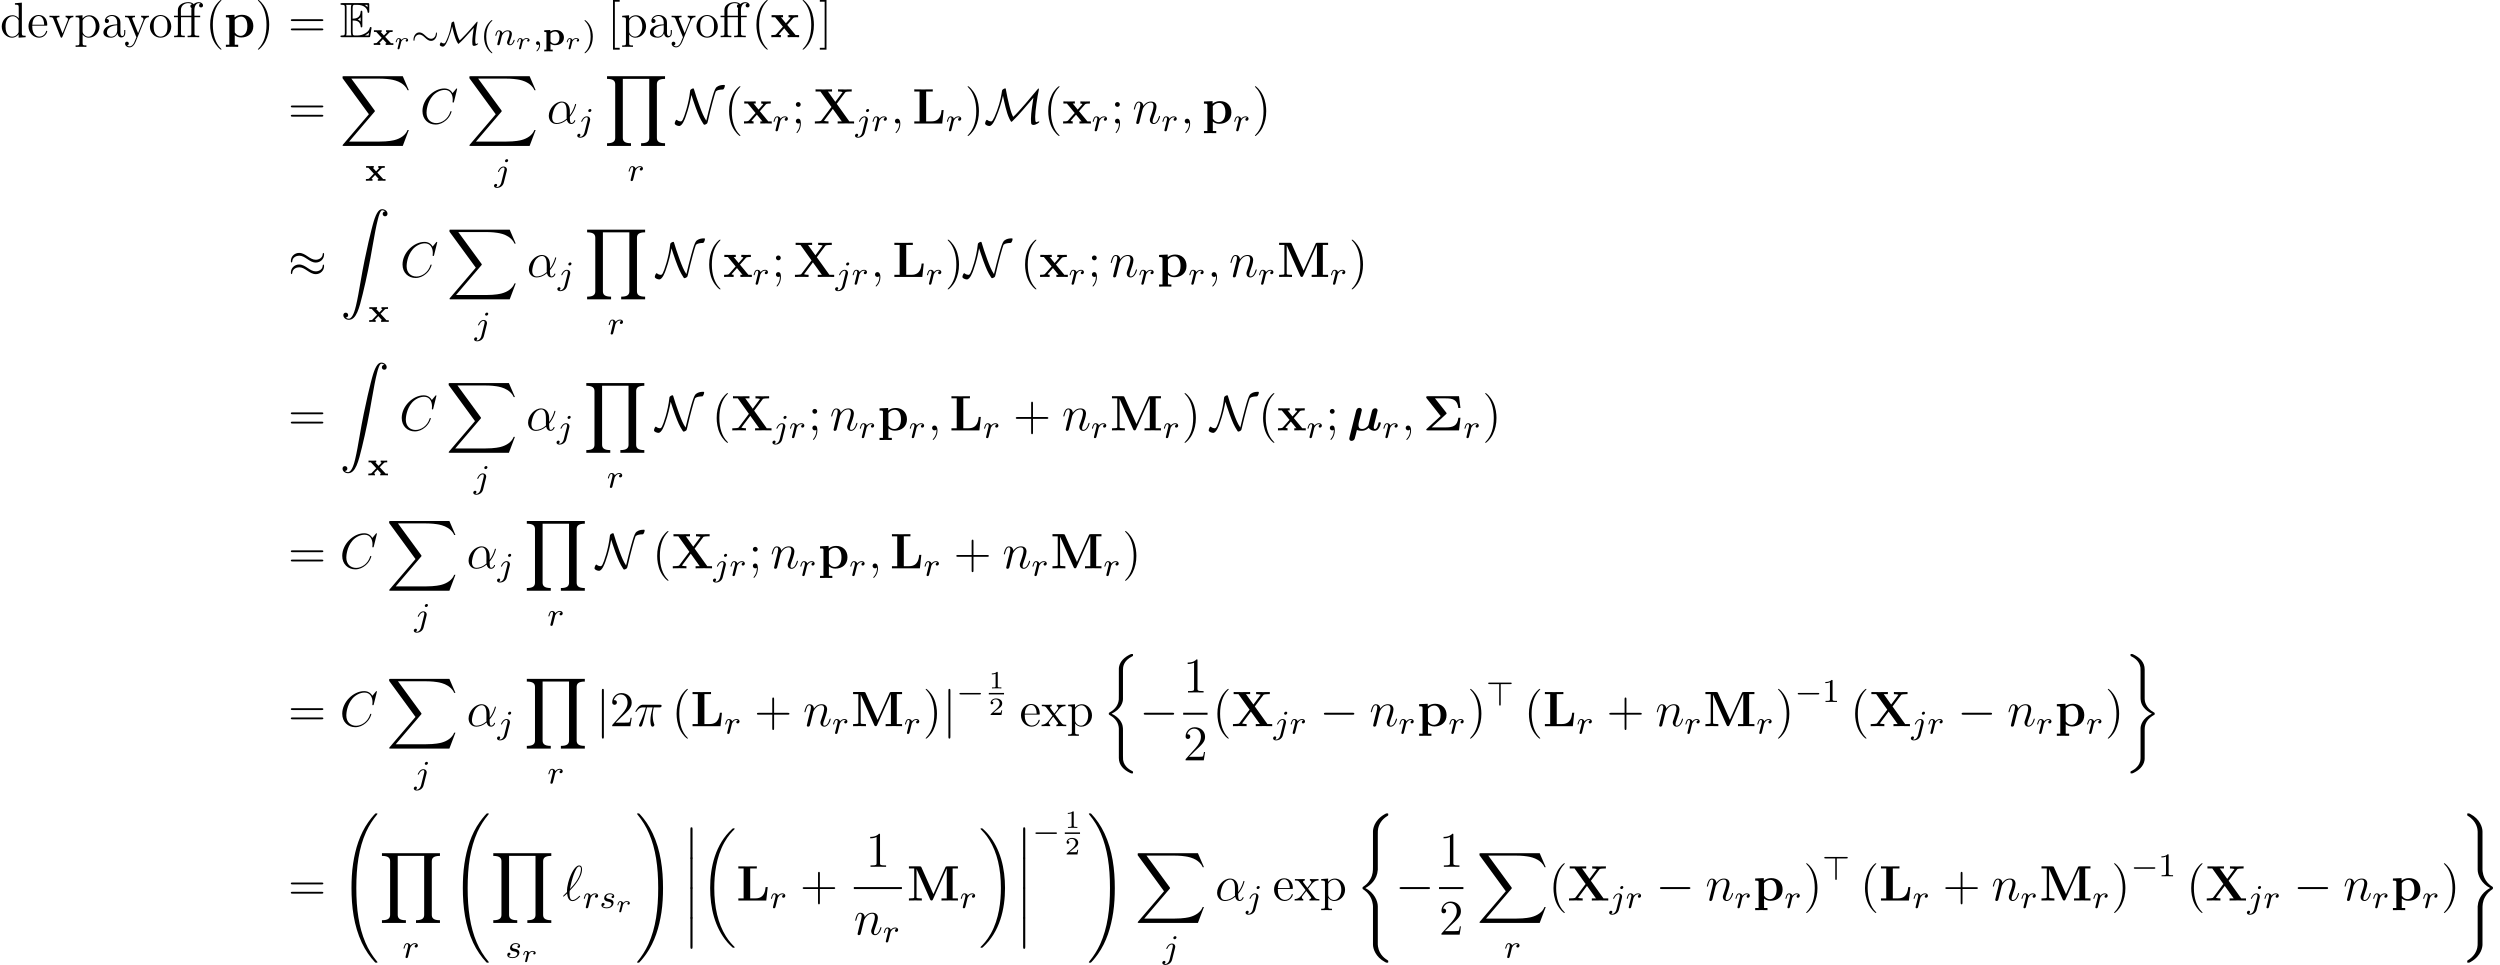 <?xml version='1.0'?>
<!-- This file was generated by dvisvgm 1.9.2 -->
<svg height='231.596pt' version='1.1' viewBox='38.854 79.535 600.258 231.596' width='600.258pt' xmlns='http://www.w3.org/2000/svg' xmlns:xlink='http://www.w3.org/1999/xlink'>
<defs>
<path d='M3.288 -3.969C3.359 -4.28 3.491 -4.794 3.491 -4.878C3.491 -5.129 3.3 -5.404 2.929 -5.404C2.307 -5.404 2.152 -4.806 2.116 -4.663L0.526 1.686C0.478 1.877 0.478 1.949 0.478 1.997C0.478 2.379 0.789 2.523 1.04 2.523C1.267 2.523 1.59 2.391 1.757 2.056C1.829 1.913 2.224 0.275 2.307 -0.096C2.798 0.096 3.335 0.096 3.491 0.096C3.897 0.096 4.447 0.024 5.165 -0.622C5.452 -0.072 6.121 0.096 6.563 0.096S7.352 -0.155 7.603 -0.586C7.902 -1.064 8.058 -1.71 8.058 -1.769C8.058 -1.937 7.878 -1.937 7.771 -1.937C7.639 -1.937 7.592 -1.937 7.532 -1.877C7.508 -1.853 7.508 -1.829 7.436 -1.53C7.197 -0.574 6.922 -0.335 6.623 -0.335C6.492 -0.335 6.348 -0.383 6.348 -0.777C6.348 -0.98 6.396 -1.172 6.516 -1.65L6.826 -2.869C6.886 -3.132 7.006 -3.622 7.089 -3.945C7.161 -4.22 7.281 -4.698 7.281 -4.782C7.281 -5.033 7.089 -5.308 6.719 -5.308C6.48 -5.308 6.061 -5.165 5.93 -4.674L5.105 -1.363C5.057 -1.148 4.854 -0.944 4.639 -0.765C4.256 -0.442 3.897 -0.335 3.575 -0.335C2.762 -0.335 2.69 -0.921 2.69 -1.279C2.69 -1.602 2.762 -1.889 2.809 -2.104L3.288 -3.969Z' id='g0-22'/>
<path d='M2.146 -3.796C2.146 -3.975 2.122 -3.975 1.943 -3.975C1.548 -3.593 0.938 -3.593 0.723 -3.593V-3.359C0.879 -3.359 1.273 -3.359 1.632 -3.527V-0.508C1.632 -0.311 1.632 -0.233 1.016 -0.233H0.759V0C1.088 -0.024 1.554 -0.024 1.889 -0.024S2.69 -0.024 3.019 0V-0.233H2.762C2.146 -0.233 2.146 -0.311 2.146 -0.508V-3.796Z' id='g10-49'/>
<path d='M3.216 -1.118H2.995C2.983 -1.034 2.923 -0.64 2.833 -0.574C2.792 -0.538 2.307 -0.538 2.224 -0.538H1.106L1.871 -1.16C2.074 -1.321 2.606 -1.704 2.792 -1.883C2.971 -2.062 3.216 -2.367 3.216 -2.792C3.216 -3.539 2.54 -3.975 1.739 -3.975C0.968 -3.975 0.43 -3.467 0.43 -2.905C0.43 -2.6 0.687 -2.564 0.753 -2.564C0.903 -2.564 1.076 -2.672 1.076 -2.887C1.076 -3.019 0.998 -3.21 0.735 -3.21C0.873 -3.515 1.237 -3.742 1.65 -3.742C2.277 -3.742 2.612 -3.276 2.612 -2.792C2.612 -2.367 2.331 -1.931 1.913 -1.548L0.496 -0.251C0.436 -0.191 0.43 -0.185 0.43 0H3.031L3.216 -1.118Z' id='g10-50'/>
<path d='M5.571 -1.809C5.699 -1.809 5.874 -1.809 5.874 -1.993S5.699 -2.176 5.571 -2.176H1.004C0.877 -2.176 0.701 -2.176 0.701 -1.993S0.877 -1.809 1.004 -1.809H5.571Z' id='g5-0'/>
<path d='M6.105 -2.718C6.105 -2.973 6.017 -3.005 5.978 -3.005C5.866 -3.005 5.85 -2.805 5.85 -2.686C5.818 -2.112 5.388 -1.482 4.694 -1.482C4.216 -1.482 3.834 -1.769 3.363 -2.2C2.853 -2.678 2.431 -3.013 1.881 -3.013C0.964 -3.013 0.47 -2.056 0.47 -1.275C0.47 -1.004 0.566 -0.98 0.598 -0.98C0.654 -0.98 0.717 -1.036 0.725 -1.235C0.757 -2.008 1.291 -2.503 1.881 -2.503C2.359 -2.503 2.742 -2.216 3.212 -1.785C3.722 -1.307 4.144 -0.972 4.694 -0.972C5.595 -0.972 6.105 -1.905 6.105 -2.718Z' id='g5-24'/>
<path d='M3.475 -5.165H5.81C5.938 -5.165 6.113 -5.165 6.113 -5.348S5.938 -5.531 5.81 -5.531H0.781C0.646 -5.531 0.47 -5.531 0.47 -5.348S0.646 -5.165 0.781 -5.165H3.108V-0.311C3.108 -0.175 3.108 0 3.292 0S3.475 -0.175 3.475 -0.303V-5.165Z' id='g5-62'/>
<path d='M3.188 -4.439C3.865 -1.562 4.224 -0.956 4.543 -0.438C4.647 -0.279 4.655 -0.271 4.71 -0.271C4.758 -0.271 4.774 -0.287 4.846 -0.359C5.723 -1.14 6.169 -1.634 8.393 -4.113C8.281 -3.371 8.026 -1.69 8.026 -0.821C8.026 -0.59 8.042 -0.311 8.066 -0.104C8.106 0.151 8.289 0.223 8.464 0.223C8.823 0.223 9.445 -0.128 9.445 -0.303C9.445 -0.359 9.381 -0.359 9.357 -0.359C9.213 -0.359 9.094 -0.279 9.022 -0.239C8.799 -0.255 8.783 -0.399 8.767 -0.606C8.735 -0.893 8.735 -1.084 8.735 -1.172C8.735 -1.937 9.014 -4.152 9.277 -5.348C9.285 -5.38 9.293 -5.444 9.293 -5.475S9.285 -5.603 9.229 -5.603C9.182 -5.603 9.126 -5.539 9.038 -5.444C8.225 -4.487 7.396 -3.539 6.535 -2.622C5.539 -1.562 5.236 -1.299 4.989 -1.076C4.71 -1.594 4.567 -1.993 4.36 -2.686C4.041 -3.738 3.85 -4.575 3.69 -5.356C3.65 -5.555 3.65 -5.571 3.634 -5.587C3.61 -5.611 3.571 -5.611 3.555 -5.611C3.459 -5.611 3.292 -5.539 3.164 -5.444C3.037 -5.34 3.029 -5.3 3.013 -5.133C2.678 -2.702 1.737 -0.869 1.61 -0.662C1.474 -0.446 1.355 -0.359 1.235 -0.359C0.996 -0.359 0.717 -0.462 0.55 -0.638C0.47 -0.598 0.406 -0.574 0.327 -0.383C0.271 -0.271 0.231 -0.143 0.231 -0.016C0.231 0.08 0.231 0.151 0.518 0.295C0.709 0.391 0.94 0.406 0.972 0.406C1.53 0.406 2.048 -0.901 2.271 -1.451C2.654 -2.423 2.997 -3.411 3.188 -4.439Z' id='g5-77'/>
<path d='M2.391 1.132H1.865V-0.295C2.279 0.008 2.67 0.056 2.949 0.056C4.256 0.056 5.093 -0.701 5.093 -1.777C5.093 -2.774 4.384 -3.595 3.1 -3.595C2.646 -3.595 2.2 -3.475 1.817 -3.22V-3.595L0.367 -3.531V-3.116C0.518 -3.116 0.662 -3.116 0.757 -3.092C0.893 -3.068 0.893 -2.981 0.893 -2.829V1.132H0.367V1.546C0.797 1.522 1.076 1.522 1.379 1.522C1.69 1.522 1.961 1.522 2.391 1.546V1.132ZM1.865 -2.726C2.001 -2.893 2.399 -3.22 2.965 -3.22C3.595 -3.22 4.017 -2.686 4.017 -1.777C4.017 -0.709 3.451 -0.279 2.869 -0.279C2.511 -0.279 2.128 -0.454 1.865 -0.845V-2.726Z' id='g1-112'/>
<path d='M2.965 -1.945L3.977 -2.989C4.105 -3.124 4.344 -3.124 4.758 -3.124V-3.539C4.519 -3.515 4.16 -3.515 4.001 -3.515C3.929 -3.515 3.467 -3.515 3.188 -3.539V-3.124C3.268 -3.124 3.403 -3.1 3.403 -3.053C3.403 -3.029 3.355 -2.981 3.347 -2.973L2.67 -2.271L1.881 -3.124H2.12V-3.539C1.658 -3.515 1.554 -3.515 1.164 -3.515C1.02 -3.515 0.55 -3.515 0.271 -3.539V-3.124H0.829L2.128 -1.714L1.02 -0.558C0.933 -0.47 0.853 -0.414 0.359 -0.414H0.223V0C0.47 -0.024 0.837 -0.024 0.98 -0.024C1.028 -0.024 1.522 -0.024 1.801 0V-0.414C1.65 -0.414 1.61 -0.454 1.57 -0.486L2.431 -1.387L3.324 -0.414H3.084V0C3.547 -0.024 3.65 -0.024 4.041 -0.024C4.16 -0.024 4.655 -0.024 4.934 0V-0.414H4.376L2.965 -1.945Z' id='g1-120'/>
<path d='M1.734 6.982C1.734 7.173 1.734 7.424 1.985 7.424C2.248 7.424 2.248 7.185 2.248 6.982V0.191C2.248 0 2.248 -0.251 1.997 -0.251C1.734 -0.251 1.734 -0.012 1.734 0.191V6.982Z' id='g4-12'/>
<path d='M8.369 28.083C8.369 28.035 8.345 28.011 8.321 27.975C7.878 27.533 7.077 26.732 6.276 25.441C4.352 22.356 3.479 18.471 3.479 13.868C3.479 10.652 3.909 6.504 5.882 2.941C6.826 1.243 7.807 0.263 8.333 -0.263C8.369 -0.299 8.369 -0.323 8.369 -0.359C8.369 -0.478 8.285 -0.478 8.118 -0.478S7.926 -0.478 7.747 -0.299C3.742 3.347 2.487 8.823 2.487 13.856C2.487 18.554 3.563 23.289 6.599 26.863C6.838 27.138 7.293 27.628 7.783 28.059C7.926 28.202 7.95 28.202 8.118 28.202S8.369 28.202 8.369 28.083Z' id='g4-18'/>
<path d='M6.3 13.868C6.3 9.17 5.224 4.435 2.188 0.861C1.949 0.586 1.494 0.096 1.004 -0.335C0.861 -0.478 0.837 -0.478 0.669 -0.478C0.526 -0.478 0.418 -0.478 0.418 -0.359C0.418 -0.311 0.466 -0.263 0.49 -0.239C0.909 0.191 1.71 0.992 2.511 2.283C4.435 5.368 5.308 9.253 5.308 13.856C5.308 17.072 4.878 21.22 2.905 24.783C1.961 26.481 0.968 27.473 0.466 27.975C0.442 28.011 0.418 28.047 0.418 28.083C0.418 28.202 0.526 28.202 0.669 28.202C0.837 28.202 0.861 28.202 1.04 28.023C5.045 24.377 6.3 18.901 6.3 13.868Z' id='g4-19'/>
<path d='M4.973 17.801C4.973 17.239 4.973 16.355 4.22 15.386C3.754 14.789 3.072 14.239 2.248 13.868C4.579 12.744 4.973 11.023 4.973 10.341V3.455C4.973 2.714 4.973 1.184 7.293 0.036C7.388 -0.012 7.388 -0.036 7.388 -0.215C7.388 -0.466 7.388 -0.478 7.125 -0.478C6.958 -0.478 6.934 -0.478 6.623 -0.335C5.44 0.251 4.268 1.196 4.017 2.654C3.981 2.893 3.981 3.001 3.981 3.802V9.325C3.981 9.696 3.981 10.317 3.969 10.449C3.862 11.704 3.132 12.792 1.769 13.545C1.578 13.653 1.566 13.665 1.566 13.856C1.566 14.059 1.578 14.071 1.745 14.167C2.546 14.609 3.694 15.47 3.933 16.964C3.981 17.239 3.981 17.263 3.981 17.395V24.496C3.981 26.23 5.177 27.365 6.659 28.071C6.922 28.202 6.946 28.202 7.125 28.202C7.376 28.202 7.388 28.202 7.388 27.939C7.388 27.748 7.376 27.736 7.281 27.676C6.791 27.437 5.248 26.66 4.997 24.939C4.973 24.771 4.973 24.64 4.973 23.922V17.801Z' id='g4-26'/>
<path d='M4.973 17.61C4.973 16.199 5.691 14.98 7.293 14.119C7.376 14.071 7.388 14.059 7.388 13.868C7.388 13.665 7.376 13.653 7.245 13.581C5.093 12.433 4.973 10.676 4.973 10.329V3.228C4.973 1.494 3.778 0.359 2.295 -0.347C2.032 -0.478 2.008 -0.478 1.829 -0.478C1.578 -0.478 1.566 -0.466 1.566 -0.215C1.566 -0.036 1.566 -0.012 1.674 0.048C2.188 0.299 3.718 1.076 3.957 2.786C3.981 2.953 3.981 3.084 3.981 3.802V9.923C3.981 10.485 3.981 11.369 4.734 12.338C5.2 12.935 5.882 13.485 6.707 13.856C4.376 14.98 3.981 16.701 3.981 17.383V24.269C3.981 24.891 3.981 25.584 3.288 26.457C2.75 27.126 2.164 27.437 1.65 27.688C1.566 27.736 1.566 27.784 1.566 27.939C1.566 28.19 1.578 28.202 1.829 28.202C1.997 28.202 2.02 28.202 2.331 28.059C3.515 27.473 4.686 26.529 4.937 25.07C4.973 24.831 4.973 24.723 4.973 23.922V17.61Z' id='g4-27'/>
<path d='M9.05 35.256C9.05 35.22 9.05 35.196 8.978 35.112C7.831 33.725 6.874 32.195 6.169 30.534C4.603 26.875 3.981 22.595 3.981 17.454C3.981 12.362 4.567 7.89 6.336 3.969C7.03 2.451 7.938 1.04 9.002 -0.251C9.026 -0.287 9.05 -0.311 9.05 -0.359C9.05 -0.478 8.966 -0.478 8.787 -0.478S8.584 -0.478 8.56 -0.454C8.548 -0.442 7.807 0.275 6.874 1.59C4.794 4.531 3.742 8.046 3.204 11.608C2.917 13.533 2.821 15.494 2.821 17.443C2.821 21.914 3.383 26.481 5.296 30.569C6.145 32.387 7.281 34.024 8.464 35.268C8.572 35.363 8.584 35.375 8.787 35.375C8.966 35.375 9.05 35.375 9.05 35.256Z' id='g4-32'/>
<path d='M6.635 17.454C6.635 12.983 6.073 8.416 4.16 4.328C3.312 2.511 2.176 0.873 0.992 -0.371C0.885 -0.466 0.873 -0.478 0.669 -0.478C0.502 -0.478 0.406 -0.478 0.406 -0.359C0.406 -0.311 0.454 -0.251 0.478 -0.215C1.626 1.172 2.582 2.702 3.288 4.364C4.854 8.022 5.475 12.302 5.475 17.443C5.475 22.535 4.89 27.007 3.12 30.928C2.427 32.446 1.518 33.857 0.454 35.148C0.442 35.172 0.406 35.22 0.406 35.256C0.406 35.375 0.502 35.375 0.669 35.375C0.849 35.375 0.873 35.375 0.897 35.351C0.909 35.34 1.65 34.622 2.582 33.307C4.663 30.366 5.715 26.851 6.253 23.289C6.539 21.364 6.635 19.403 6.635 17.454Z' id='g4-33'/>
<path d='M5.392 21.842C5.392 20.527 4.483 18.507 2.403 17.454C3.694 16.761 5.236 15.362 5.38 13.127L5.392 13.055V4.77C5.392 3.79 5.392 3.575 5.487 3.12C5.703 2.164 6.276 0.98 7.795 0.084C7.89 0.024 7.902 0.012 7.902 -0.203C7.902 -0.466 7.89 -0.478 7.627 -0.478C7.412 -0.478 7.388 -0.478 7.066 -0.287C4.388 1.231 4.232 3.455 4.232 3.873V12.374C4.232 13.234 4.232 14.203 3.61 15.303C3.061 16.283 2.415 16.773 1.901 17.12C1.734 17.227 1.722 17.239 1.722 17.443C1.722 17.658 1.734 17.67 1.829 17.73C2.845 18.399 3.933 19.463 4.196 21.412C4.232 21.675 4.232 21.699 4.232 21.842V31.024C4.232 31.992 4.83 34.001 7.137 35.22C7.412 35.375 7.436 35.375 7.627 35.375C7.89 35.375 7.902 35.363 7.902 35.1C7.902 34.885 7.89 34.873 7.843 34.849C7.329 34.526 5.762 33.582 5.44 31.502C5.392 31.191 5.392 31.167 5.392 31.012V21.842Z' id='g4-40'/>
<path d='M4.232 30.127C4.232 31.107 4.232 31.323 4.136 31.777C3.921 32.733 3.347 33.905 1.829 34.813C1.734 34.873 1.722 34.885 1.722 35.1C1.722 35.375 1.734 35.375 2.008 35.375C2.212 35.375 2.236 35.375 2.558 35.184C5.236 33.666 5.392 31.442 5.392 31.024V22.523C5.392 21.663 5.392 20.694 6.013 19.595C6.539 18.662 7.149 18.16 7.723 17.777C7.89 17.67 7.902 17.658 7.902 17.443C7.902 17.287 7.902 17.227 7.855 17.192C7.293 16.833 5.738 15.841 5.428 13.485C5.392 13.222 5.392 13.198 5.392 13.055V3.873C5.392 2.905 4.794 0.897 2.487 -0.323C2.212 -0.478 2.188 -0.478 2.008 -0.478C1.734 -0.478 1.722 -0.478 1.722 -0.203C1.722 -0.012 1.722 0.024 1.805 0.072C4.077 1.423 4.232 3.419 4.232 3.885V13.055C4.232 14.37 5.141 16.39 7.221 17.443C5.93 18.136 4.388 19.535 4.244 21.77L4.232 21.842V30.127Z' id='g4-41'/>
<path d='M15.135 16.737L16.582 12.912H16.283C15.817 14.155 14.549 14.968 13.175 15.326C12.924 15.386 11.752 15.697 9.457 15.697H2.248L8.333 8.56C8.416 8.464 8.44 8.428 8.44 8.369C8.44 8.345 8.44 8.309 8.357 8.189L2.786 0.574H9.337C10.939 0.574 12.027 0.741 12.134 0.765C12.78 0.861 13.82 1.064 14.765 1.662C15.063 1.853 15.877 2.391 16.283 3.359H16.582L15.135 0H1.004C0.729 0 0.717 0.012 0.681 0.084C0.669 0.12 0.669 0.347 0.669 0.478L6.994 9.134L0.801 16.39C0.681 16.534 0.681 16.594 0.681 16.606C0.681 16.737 0.789 16.737 1.004 16.737H15.135Z' id='g4-88'/>
<path d='M14.597 16.737V16.092C13.007 16.092 12.637 15.542 12.637 14.777V1.961C12.637 1.184 13.019 0.646 14.597 0.646V0H0.669V0.646C2.26 0.646 2.63 1.196 2.63 1.961V14.777C2.63 15.554 2.248 16.092 0.669 16.092V16.737H6.42V16.092C4.83 16.092 4.459 15.542 4.459 14.777V0.646H10.807V14.777C10.807 15.554 10.425 16.092 8.847 16.092V16.737H14.597Z' id='g4-89'/>
<path d='M1.243 26.026C1.626 26.003 1.829 25.739 1.829 25.441C1.829 25.046 1.53 24.855 1.255 24.855C0.968 24.855 0.669 25.034 0.669 25.453C0.669 26.062 1.267 26.564 1.997 26.564C3.814 26.564 4.495 23.767 5.344 20.3C6.265 16.522 7.042 12.708 7.687 8.871C8.13 6.324 8.572 3.933 8.978 2.391C9.122 1.805 9.528 0.263 9.995 0.263C10.365 0.263 10.664 0.49 10.712 0.538C10.317 0.562 10.114 0.825 10.114 1.124C10.114 1.518 10.413 1.71 10.688 1.71C10.975 1.71 11.274 1.53 11.274 1.112C11.274 0.466 10.628 0 9.971 0C9.062 0 8.393 1.303 7.735 3.742C7.699 3.873 6.073 9.875 4.758 17.694C4.447 19.523 4.101 21.519 3.706 23.181C3.491 24.054 2.941 26.301 1.973 26.301C1.542 26.301 1.255 26.026 1.243 26.026Z' id='g4-90'/>
<path d='M3.096 -4.017C3.395 -4.017 3.969 -4.017 4.388 -3.766C4.961 -3.395 5.009 -2.75 5.009 -2.678C5.021 -2.511 5.021 -2.355 5.224 -2.355S5.428 -2.523 5.428 -2.738V-5.978C5.428 -6.169 5.428 -6.36 5.224 -6.36S5.009 -6.181 5.009 -6.085C4.937 -4.543 3.718 -4.459 3.096 -4.447V-6.97C3.096 -7.771 3.324 -7.771 3.61 -7.771H4.184C5.798 -7.771 6.599 -6.946 6.671 -6.121C6.683 -6.025 6.695 -5.846 6.886 -5.846C7.089 -5.846 7.089 -6.037 7.089 -6.241V-7.795C7.089 -8.165 7.066 -8.189 6.695 -8.189H0.574C0.359 -8.189 0.167 -8.189 0.167 -7.974C0.167 -7.771 0.395 -7.771 0.49 -7.771C1.172 -7.771 1.219 -7.675 1.219 -7.089V-1.1C1.219 -0.538 1.184 -0.418 0.55 -0.418C0.371 -0.418 0.167 -0.418 0.167 -0.215C0.167 0 0.359 0 0.574 0H6.91C7.137 0 7.257 0 7.293 -0.167C7.305 -0.179 7.639 -2.176 7.639 -2.236C7.639 -2.367 7.532 -2.451 7.436 -2.451C7.269 -2.451 7.221 -2.295 7.221 -2.283C7.149 -1.973 7.03 -1.47 6.157 -0.956C5.535 -0.586 4.926 -0.418 4.268 -0.418H3.61C3.324 -0.418 3.096 -0.418 3.096 -1.219V-4.017ZM6.671 -7.771V-7.197C6.468 -7.424 6.241 -7.615 5.99 -7.771H6.671ZM4.34 -4.268C4.531 -4.352 4.794 -4.531 5.009 -4.782V-3.778C4.722 -4.101 4.352 -4.256 4.34 -4.256V-4.268ZM1.638 -7.113C1.638 -7.257 1.638 -7.556 1.542 -7.771H2.809C2.678 -7.496 2.678 -7.101 2.678 -6.994V-1.196C2.678 -0.765 2.762 -0.526 2.809 -0.418H1.542C1.638 -0.634 1.638 -0.933 1.638 -1.076V-7.113ZM6.085 -0.418V-0.43C6.468 -0.622 6.791 -0.873 7.03 -1.088C7.018 -1.04 6.934 -0.514 6.922 -0.418H6.085Z' id='g3-69'/>
<path d='M5.535 -3.025C5.535 -4.184 4.878 -5.272 3.61 -5.272C2.044 -5.272 0.478 -3.563 0.478 -1.865C0.478 -0.825 1.124 0.12 2.343 0.12C3.084 0.12 3.969 -0.167 4.818 -0.885C4.985 -0.215 5.356 0.12 5.87 0.12C6.516 0.12 6.838 -0.55 6.838 -0.705C6.838 -0.813 6.755 -0.813 6.719 -0.813C6.623 -0.813 6.611 -0.777 6.575 -0.681C6.468 -0.383 6.193 -0.12 5.906 -0.12C5.535 -0.12 5.535 -0.885 5.535 -1.614C6.755 -3.072 7.042 -4.579 7.042 -4.591C7.042 -4.698 6.946 -4.698 6.91 -4.698C6.802 -4.698 6.791 -4.663 6.743 -4.447C6.587 -3.921 6.276 -2.989 5.535 -2.008V-3.025ZM4.782 -1.172C3.73 -0.227 2.786 -0.12 2.367 -0.12C1.518 -0.12 1.279 -0.873 1.279 -1.435C1.279 -1.949 1.542 -3.168 1.913 -3.826C2.403 -4.663 3.072 -5.033 3.61 -5.033C4.77 -5.033 4.77 -3.515 4.77 -2.511C4.77 -2.212 4.758 -1.901 4.758 -1.602C4.758 -1.363 4.77 -1.303 4.782 -1.172Z' id='g9-11'/>
<path d='M3.096 -4.507H4.447C4.125 -3.168 3.921 -2.295 3.921 -1.339C3.921 -1.172 3.921 0.12 4.411 0.12C4.663 0.12 4.878 -0.108 4.878 -0.311C4.878 -0.371 4.878 -0.395 4.794 -0.574C4.471 -1.399 4.471 -2.427 4.471 -2.511C4.471 -2.582 4.471 -3.431 4.722 -4.507H6.061C6.217 -4.507 6.611 -4.507 6.611 -4.89C6.611 -5.153 6.384 -5.153 6.169 -5.153H2.236C1.961 -5.153 1.554 -5.153 1.004 -4.567C0.693 -4.22 0.311 -3.587 0.311 -3.515S0.371 -3.419 0.442 -3.419C0.526 -3.419 0.538 -3.455 0.598 -3.527C1.219 -4.507 1.841 -4.507 2.14 -4.507H2.821C2.558 -3.61 2.26 -2.57 1.279 -0.478C1.184 -0.287 1.184 -0.263 1.184 -0.191C1.184 0.06 1.399 0.12 1.506 0.12C1.853 0.12 1.949 -0.191 2.092 -0.693C2.283 -1.303 2.283 -1.327 2.403 -1.805L3.096 -4.507Z' id='g9-25'/>
<path d='M2.331 0.048C2.331 -0.646 2.104 -1.16 1.614 -1.16C1.231 -1.16 1.04 -0.849 1.04 -0.586S1.219 0 1.626 0C1.781 0 1.913 -0.048 2.02 -0.155C2.044 -0.179 2.056 -0.179 2.068 -0.179C2.092 -0.179 2.092 -0.012 2.092 0.048C2.092 0.442 2.02 1.219 1.327 1.997C1.196 2.14 1.196 2.164 1.196 2.188C1.196 2.248 1.255 2.307 1.315 2.307C1.411 2.307 2.331 1.423 2.331 0.048Z' id='g9-59'/>
<path d='M8.931 -8.309C8.931 -8.416 8.847 -8.416 8.823 -8.416S8.751 -8.416 8.656 -8.297L7.831 -7.293C7.412 -8.01 6.755 -8.416 5.858 -8.416C3.276 -8.416 0.598 -5.798 0.598 -2.989C0.598 -0.992 1.997 0.251 3.742 0.251C4.698 0.251 5.535 -0.155 6.229 -0.741C7.269 -1.614 7.58 -2.774 7.58 -2.869C7.58 -2.977 7.484 -2.977 7.448 -2.977C7.34 -2.977 7.329 -2.905 7.305 -2.857C6.755 -0.992 5.141 -0.096 3.945 -0.096C2.678 -0.096 1.578 -0.909 1.578 -2.606C1.578 -2.989 1.698 -5.069 3.049 -6.635C3.706 -7.4 4.83 -8.07 5.966 -8.07C7.281 -8.07 7.867 -6.982 7.867 -5.762C7.867 -5.452 7.831 -5.189 7.831 -5.141C7.831 -5.033 7.95 -5.033 7.986 -5.033C8.118 -5.033 8.13 -5.045 8.177 -5.26L8.931 -8.309Z' id='g9-67'/>
<path d='M1.1 -2.032C0.347 -1.291 0.155 -1.112 0.155 -1.064S0.203 -0.933 0.287 -0.933C0.347 -0.933 1.028 -1.59 1.124 -1.698C1.196 -0.897 1.494 0.143 2.427 0.143C2.905 0.143 3.335 -0.155 3.527 -0.299C3.682 -0.418 4.256 -0.909 4.256 -1.016C4.256 -1.076 4.196 -1.148 4.136 -1.148C4.089 -1.148 3.909 -0.968 3.862 -0.921C3.443 -0.514 2.917 -0.096 2.439 -0.096C1.793 -0.096 1.71 -1.028 1.71 -1.674C1.71 -1.793 1.71 -2.295 1.793 -2.391C2.499 -3.12 4.71 -5.404 4.71 -7.52C4.71 -7.998 4.531 -8.416 4.017 -8.416C2.905 -8.416 1.937 -5.954 1.769 -5.499C1.722 -5.38 1.028 -3.539 1.1 -2.032ZM1.817 -2.774C1.829 -2.845 2.367 -5.978 3.371 -7.651C3.575 -7.974 3.778 -8.177 4.017 -8.177C4.423 -8.177 4.447 -7.795 4.447 -7.532C4.447 -7.113 4.328 -6.037 3.288 -4.531C2.977 -4.089 2.499 -3.491 1.817 -2.774Z' id='g9-96'/>
<path d='M2.463 -3.503C2.487 -3.575 2.786 -4.172 3.228 -4.555C3.539 -4.842 3.945 -5.033 4.411 -5.033C4.89 -5.033 5.057 -4.674 5.057 -4.196C5.057 -3.515 4.567 -2.152 4.328 -1.506C4.22 -1.219 4.16 -1.064 4.16 -0.849C4.16 -0.311 4.531 0.12 5.105 0.12C6.217 0.12 6.635 -1.638 6.635 -1.71C6.635 -1.769 6.587 -1.817 6.516 -1.817C6.408 -1.817 6.396 -1.781 6.336 -1.578C6.061 -0.598 5.607 -0.12 5.141 -0.12C5.021 -0.12 4.83 -0.132 4.83 -0.514C4.83 -0.813 4.961 -1.172 5.033 -1.339C5.272 -1.997 5.774 -3.335 5.774 -4.017C5.774 -4.734 5.356 -5.272 4.447 -5.272C3.383 -5.272 2.821 -4.519 2.606 -4.22C2.57 -4.902 2.08 -5.272 1.554 -5.272C1.172 -5.272 0.909 -5.045 0.705 -4.639C0.49 -4.208 0.323 -3.491 0.323 -3.443S0.371 -3.335 0.454 -3.335C0.55 -3.335 0.562 -3.347 0.634 -3.622C0.825 -4.352 1.04 -5.033 1.518 -5.033C1.793 -5.033 1.889 -4.842 1.889 -4.483C1.889 -4.22 1.769 -3.754 1.686 -3.383L1.351 -2.092C1.303 -1.865 1.172 -1.327 1.112 -1.112C1.028 -0.801 0.897 -0.239 0.897 -0.179C0.897 -0.012 1.028 0.12 1.207 0.12C1.351 0.12 1.518 0.048 1.614 -0.132C1.638 -0.191 1.745 -0.61 1.805 -0.849L2.068 -1.925L2.463 -3.503Z' id='g9-110'/>
<path d='M1.49 -0.12C1.49 0.399 1.379 0.853 0.885 1.347C0.853 1.371 0.837 1.387 0.837 1.427C0.837 1.49 0.901 1.538 0.956 1.538C1.052 1.538 1.714 0.909 1.714 -0.024C1.714 -0.534 1.522 -0.885 1.172 -0.885C0.893 -0.885 0.733 -0.662 0.733 -0.446C0.733 -0.223 0.885 0 1.18 0C1.371 0 1.49 -0.112 1.49 -0.12Z' id='g8-59'/>
<path d='M3.292 -4.973C3.292 -5.125 3.172 -5.276 2.981 -5.276C2.742 -5.276 2.534 -5.053 2.534 -4.846C2.534 -4.694 2.654 -4.543 2.845 -4.543C3.084 -4.543 3.292 -4.766 3.292 -4.973ZM1.626 0.399C1.506 0.885 1.116 1.403 0.63 1.403C0.502 1.403 0.383 1.371 0.367 1.363C0.614 1.243 0.646 1.028 0.646 0.956C0.646 0.765 0.502 0.662 0.335 0.662C0.104 0.662 -0.112 0.861 -0.112 1.124C-0.112 1.427 0.183 1.626 0.638 1.626C1.124 1.626 2.001 1.323 2.24 0.367L2.957 -2.487C2.981 -2.582 2.997 -2.646 2.997 -2.766C2.997 -3.204 2.646 -3.515 2.184 -3.515C1.339 -3.515 0.845 -2.399 0.845 -2.295C0.845 -2.224 0.901 -2.192 0.964 -2.192C1.052 -2.192 1.06 -2.216 1.116 -2.335C1.355 -2.885 1.761 -3.292 2.16 -3.292C2.327 -3.292 2.423 -3.18 2.423 -2.917C2.423 -2.805 2.399 -2.694 2.375 -2.582L1.626 0.399Z' id='g8-106'/>
<path d='M1.594 -1.307C1.618 -1.427 1.698 -1.73 1.722 -1.849C1.833 -2.279 1.833 -2.287 2.016 -2.55C2.279 -2.941 2.654 -3.292 3.188 -3.292C3.475 -3.292 3.642 -3.124 3.642 -2.75C3.642 -2.311 3.308 -1.403 3.156 -1.012C3.053 -0.749 3.053 -0.701 3.053 -0.598C3.053 -0.143 3.427 0.08 3.77 0.08C4.551 0.08 4.878 -1.036 4.878 -1.14C4.878 -1.219 4.814 -1.243 4.758 -1.243C4.663 -1.243 4.647 -1.188 4.623 -1.108C4.431 -0.454 4.097 -0.143 3.794 -0.143C3.666 -0.143 3.602 -0.223 3.602 -0.406S3.666 -0.765 3.746 -0.964C3.865 -1.267 4.216 -2.184 4.216 -2.63C4.216 -3.228 3.802 -3.515 3.228 -3.515C2.582 -3.515 2.168 -3.124 1.937 -2.821C1.881 -3.26 1.53 -3.515 1.124 -3.515C0.837 -3.515 0.638 -3.332 0.51 -3.084C0.319 -2.71 0.239 -2.311 0.239 -2.295C0.239 -2.224 0.295 -2.192 0.359 -2.192C0.462 -2.192 0.47 -2.224 0.526 -2.431C0.622 -2.821 0.765 -3.292 1.1 -3.292C1.307 -3.292 1.355 -3.092 1.355 -2.917C1.355 -2.774 1.315 -2.622 1.251 -2.359C1.235 -2.295 1.116 -1.825 1.084 -1.714L0.789 -0.518C0.757 -0.399 0.709 -0.199 0.709 -0.167C0.709 0.016 0.861 0.08 0.964 0.08C1.108 0.08 1.227 -0.016 1.283 -0.112C1.307 -0.159 1.371 -0.43 1.411 -0.598L1.594 -1.307Z' id='g8-110'/>
<path d='M1.538 -1.1C1.626 -1.443 1.714 -1.785 1.793 -2.136C1.801 -2.152 1.857 -2.383 1.865 -2.423C1.889 -2.495 2.088 -2.821 2.295 -3.021C2.55 -3.252 2.821 -3.292 2.965 -3.292C3.053 -3.292 3.196 -3.284 3.308 -3.188C2.965 -3.116 2.917 -2.821 2.917 -2.75C2.917 -2.574 3.053 -2.455 3.228 -2.455C3.443 -2.455 3.682 -2.63 3.682 -2.949C3.682 -3.236 3.435 -3.515 2.981 -3.515C2.439 -3.515 2.072 -3.156 1.905 -2.941C1.745 -3.515 1.203 -3.515 1.124 -3.515C0.837 -3.515 0.638 -3.332 0.51 -3.084C0.327 -2.726 0.239 -2.319 0.239 -2.295C0.239 -2.224 0.295 -2.192 0.359 -2.192C0.462 -2.192 0.47 -2.224 0.526 -2.431C0.622 -2.821 0.765 -3.292 1.1 -3.292C1.307 -3.292 1.355 -3.092 1.355 -2.917C1.355 -2.774 1.315 -2.622 1.251 -2.359C1.235 -2.295 1.116 -1.825 1.084 -1.714L0.789 -0.518C0.757 -0.399 0.709 -0.199 0.709 -0.167C0.709 0.016 0.861 0.08 0.964 0.08C1.243 0.08 1.299 -0.143 1.363 -0.414L1.538 -1.1Z' id='g8-114'/>
<path d='M3.212 -2.997C3.029 -2.965 2.861 -2.821 2.861 -2.622C2.861 -2.479 2.957 -2.375 3.132 -2.375C3.252 -2.375 3.499 -2.463 3.499 -2.821C3.499 -3.316 2.981 -3.515 2.487 -3.515C1.419 -3.515 1.084 -2.758 1.084 -2.351C1.084 -2.271 1.084 -1.985 1.379 -1.761C1.562 -1.618 1.698 -1.594 2.112 -1.514C2.391 -1.459 2.845 -1.379 2.845 -0.964C2.845 -0.757 2.694 -0.494 2.471 -0.343C2.176 -0.151 1.785 -0.143 1.658 -0.143C1.466 -0.143 0.925 -0.175 0.725 -0.494C1.132 -0.51 1.188 -0.837 1.188 -0.933C1.188 -1.172 0.972 -1.227 0.877 -1.227C0.749 -1.227 0.422 -1.132 0.422 -0.693C0.422 -0.223 0.917 0.08 1.658 0.08C3.045 0.08 3.339 -0.901 3.339 -1.235C3.339 -1.953 2.558 -2.104 2.264 -2.16C1.881 -2.232 1.57 -2.287 1.57 -2.622C1.57 -2.766 1.706 -3.292 2.479 -3.292C2.782 -3.292 3.092 -3.204 3.212 -2.997Z' id='g8-115'/>
<path d='M1.698 -1.787C1.716 -1.817 1.853 -2.086 2.086 -2.271C2.158 -2.319 2.331 -2.439 2.606 -2.439C2.66 -2.439 2.851 -2.439 3.007 -2.349C2.851 -2.295 2.762 -2.158 2.762 -2.026C2.762 -1.835 2.917 -1.793 3.001 -1.793C3.174 -1.793 3.347 -1.937 3.347 -2.17C3.347 -2.487 3.001 -2.636 2.618 -2.636C2.463 -2.636 2.098 -2.624 1.734 -2.2C1.644 -2.517 1.321 -2.636 1.076 -2.636C0.819 -2.636 0.675 -2.463 0.586 -2.319C0.454 -2.098 0.365 -1.757 0.365 -1.722C0.365 -1.656 0.418 -1.632 0.472 -1.632C0.568 -1.632 0.574 -1.674 0.604 -1.769C0.717 -2.23 0.861 -2.439 1.058 -2.439C1.243 -2.439 1.273 -2.265 1.273 -2.14C1.273 -2.038 1.213 -1.799 1.172 -1.632C1.13 -1.47 1.07 -1.225 1.04 -1.094C0.998 -0.944 0.962 -0.789 0.921 -0.64C0.879 -0.472 0.807 -0.173 0.807 -0.137C0.807 -0.006 0.909 0.06 1.016 0.06C1.136 0.06 1.249 -0.024 1.285 -0.143C1.303 -0.191 1.524 -1.094 1.56 -1.231L1.698 -1.787Z' id='g7-114'/>
<path d='M7.878 -2.75C8.082 -2.75 8.297 -2.75 8.297 -2.989S8.082 -3.228 7.878 -3.228H1.411C1.207 -3.228 0.992 -3.228 0.992 -2.989S1.207 -2.75 1.411 -2.75H7.878Z' id='g6-0'/>
<path d='M8.632 -5.404C8.632 -5.655 8.548 -5.762 8.464 -5.762C8.416 -5.762 8.309 -5.715 8.297 -5.44C8.249 -4.615 7.412 -4.125 6.635 -4.125C5.942 -4.125 5.344 -4.495 4.722 -4.914C4.077 -5.344 3.431 -5.774 2.654 -5.774C1.542 -5.774 0.658 -4.926 0.658 -3.826C0.658 -3.563 0.753 -3.467 0.825 -3.467C0.944 -3.467 0.992 -3.694 0.992 -3.742C1.052 -4.746 2.032 -5.105 2.654 -5.105C3.347 -5.105 3.945 -4.734 4.567 -4.316C5.212 -3.885 5.858 -3.455 6.635 -3.455C7.747 -3.455 8.632 -4.304 8.632 -5.404ZM8.632 -2.606C8.632 -2.953 8.488 -2.977 8.464 -2.977C8.416 -2.977 8.309 -2.917 8.297 -2.654C8.249 -1.829 7.412 -1.339 6.635 -1.339C5.942 -1.339 5.344 -1.71 4.722 -2.128C4.077 -2.558 3.431 -2.989 2.654 -2.989C1.542 -2.989 0.658 -2.14 0.658 -1.04C0.658 -0.777 0.753 -0.681 0.825 -0.681C0.944 -0.681 0.992 -0.909 0.992 -0.956C1.052 -1.961 2.032 -2.319 2.654 -2.319C3.347 -2.319 3.945 -1.949 4.567 -1.53C5.212 -1.1 5.858 -0.669 6.635 -0.669C7.771 -0.669 8.632 -1.554 8.632 -2.606Z' id='g6-25'/>
<path d='M4.603 -6.683C4.926 -5.129 5.452 -2.57 6.133 -1.184C6.396 -0.669 6.528 -0.406 6.647 -0.406C6.695 -0.406 6.719 -0.406 6.934 -0.622C7.843 -1.494 8.464 -2.188 9.301 -3.144L11.919 -6.193C11.752 -5.177 11.322 -2.487 11.322 -1.088C11.322 -0.765 11.334 -0.454 11.369 -0.132C11.381 0 11.429 0.347 11.931 0.347S13.342 -0.179 13.342 -0.418C13.342 -0.49 13.27 -0.502 13.234 -0.502C13.079 -0.502 12.84 -0.395 12.708 -0.311C12.421 -0.347 12.398 -0.538 12.374 -0.813C12.338 -1.196 12.338 -1.554 12.338 -1.602C12.338 -2.929 12.864 -6.551 13.21 -8.034C13.222 -8.118 13.234 -8.141 13.234 -8.237C13.234 -8.285 13.222 -8.416 13.139 -8.416C13.091 -8.416 13.079 -8.404 12.852 -8.141C11.728 -6.779 8.237 -2.594 7.054 -1.59C6.755 -2.224 6.539 -2.678 6.121 -4.352C5.774 -5.703 5.571 -6.695 5.368 -7.855C5.332 -8.022 5.272 -8.345 5.272 -8.369C5.236 -8.428 5.177 -8.428 5.141 -8.428C4.926 -8.428 4.423 -8.165 4.388 -7.914C4.244 -6.91 4.005 -5.332 3.168 -3.049C2.212 -0.502 1.949 -0.502 1.722 -0.502C1.566 -0.502 1.124 -0.598 0.861 -0.837C0.801 -0.897 0.777 -0.897 0.753 -0.897C0.586 -0.897 0.323 -0.359 0.323 -0.024C0.323 0.084 0.323 0.227 0.705 0.43C1.004 0.586 1.291 0.598 1.351 0.598C2.092 0.598 2.798 -1.112 3.037 -1.722C3.599 -3.072 4.268 -4.961 4.603 -6.683Z' id='g6-77'/>
<path d='M3.658 -6.862C3.873 -6.241 4.136 -5.344 4.674 -3.873C5.428 -1.841 5.762 -1.1 6.492 0.036C6.659 0.287 6.671 0.299 6.779 0.299C6.946 0.299 7.197 0.155 7.329 0.06C7.496 -0.096 7.508 -0.108 7.639 -0.693C8.357 -3.838 9.265 -7.113 9.504 -7.663C9.516 -7.687 9.755 -8.141 11.226 -8.165C11.465 -8.177 11.692 -8.811 11.692 -9.074C11.692 -9.265 11.62 -9.265 11.453 -9.265C10.258 -9.265 9.72 -8.763 9.576 -8.608C9.241 -8.177 8.954 -7.305 8.404 -5.308C7.986 -3.778 7.603 -2.224 7.233 -0.681C6.575 -1.674 6.205 -2.618 5.631 -4.16C4.997 -5.858 4.615 -7.101 4.292 -8.177C4.22 -8.416 4.208 -8.428 4.101 -8.428C4.077 -8.428 3.838 -8.428 3.491 -8.141C3.371 -8.034 3.359 -7.926 3.347 -7.795C3.013 -4.615 1.889 -1.47 1.566 -0.897C1.47 -0.717 1.327 -0.502 1.088 -0.502C0.968 -0.502 0.502 -0.562 0.191 -0.849C0.132 -0.897 0.108 -0.897 0.096 -0.897C-0.096 -0.897 -0.347 -0.299 -0.347 -0.012C-0.347 0.359 0.383 0.598 0.717 0.598C1.482 0.598 2.092 -1.088 2.283 -1.638C3.061 -3.802 3.431 -5.583 3.658 -6.862Z' id='g6-78'/>
<path d='M1.901 -8.536C1.901 -8.751 1.901 -8.966 1.662 -8.966S1.423 -8.751 1.423 -8.536V2.558C1.423 2.774 1.423 2.989 1.662 2.989S1.901 2.774 1.901 2.558V-8.536Z' id='g6-106'/>
<path d='M2.654 1.993C2.718 1.993 2.813 1.993 2.813 1.897C2.813 1.865 2.805 1.857 2.702 1.753C1.61 0.725 1.339 -0.757 1.339 -1.993C1.339 -4.288 2.287 -5.364 2.694 -5.731C2.805 -5.834 2.813 -5.842 2.813 -5.882S2.782 -5.978 2.702 -5.978C2.574 -5.978 2.176 -5.571 2.112 -5.499C1.044 -4.384 0.821 -2.949 0.821 -1.993C0.821 -0.207 1.57 1.227 2.654 1.993Z' id='g11-40'/>
<path d='M2.463 -1.993C2.463 -2.75 2.335 -3.658 1.841 -4.599C1.451 -5.332 0.725 -5.978 0.582 -5.978C0.502 -5.978 0.478 -5.922 0.478 -5.882C0.478 -5.85 0.478 -5.834 0.574 -5.738C1.69 -4.678 1.945 -3.22 1.945 -1.993C1.945 0.295 0.996 1.379 0.59 1.745C0.486 1.849 0.478 1.857 0.478 1.897S0.502 1.993 0.582 1.993C0.709 1.993 1.108 1.586 1.172 1.514C2.24 0.399 2.463 -1.036 2.463 -1.993Z' id='g11-41'/>
<path d='M2.503 -5.077C2.503 -5.292 2.487 -5.3 2.271 -5.3C1.945 -4.981 1.522 -4.79 0.765 -4.79V-4.527C0.98 -4.527 1.411 -4.527 1.873 -4.742V-0.654C1.873 -0.359 1.849 -0.263 1.092 -0.263H0.813V0C1.14 -0.024 1.825 -0.024 2.184 -0.024S3.236 -0.024 3.563 0V-0.263H3.284C2.527 -0.263 2.503 -0.359 2.503 -0.654V-5.077Z' id='g11-49'/>
<path d='M5.236 -4.806H6.599V-5.153H5.212V-6.551C5.212 -7.58 5.738 -8.177 6.265 -8.177C6.444 -8.177 6.611 -8.118 6.683 -8.082C6.635 -8.07 6.336 -7.962 6.336 -7.615C6.336 -7.34 6.528 -7.149 6.802 -7.149C7.089 -7.149 7.281 -7.34 7.281 -7.627C7.281 -8.058 6.862 -8.416 6.265 -8.416C5.786 -8.416 5.332 -8.201 5.033 -7.914C4.722 -8.357 4.053 -8.416 3.73 -8.416C2.582 -8.416 1.243 -7.795 1.243 -6.528V-5.153H0.311V-4.806H1.243V-0.885C1.243 -0.347 1.112 -0.347 0.335 -0.347V0C0.669 -0.024 1.255 -0.024 1.614 -0.024S2.57 -0.024 2.905 0V-0.347C2.14 -0.347 1.997 -0.347 1.997 -0.885V-4.806H4.483V-0.885C4.483 -0.347 4.352 -0.347 3.575 -0.347V0C3.909 -0.024 4.567 -0.024 4.926 -0.024C5.248 -0.024 6.097 -0.024 6.372 0V-0.347H6.133C5.26 -0.347 5.236 -0.478 5.236 -0.909V-4.806ZM1.973 -5.153V-6.504C1.973 -7.723 2.989 -8.177 3.706 -8.177C3.79 -8.177 4.316 -8.177 4.663 -7.926C4.34 -7.867 4.244 -7.639 4.244 -7.46C4.244 -7.257 4.352 -7.089 4.531 -7.018C4.483 -6.838 4.483 -6.683 4.483 -6.551V-5.153H1.973Z' id='g12-11'/>
<path d='M3.885 2.905C3.885 2.869 3.885 2.845 3.682 2.642C2.487 1.435 1.817 -0.538 1.817 -2.977C1.817 -5.296 2.379 -7.293 3.766 -8.703C3.885 -8.811 3.885 -8.835 3.885 -8.871C3.885 -8.942 3.826 -8.966 3.778 -8.966C3.622 -8.966 2.642 -8.106 2.056 -6.934C1.447 -5.727 1.172 -4.447 1.172 -2.977C1.172 -1.913 1.339 -0.49 1.961 0.789C2.666 2.224 3.646 3.001 3.778 3.001C3.826 3.001 3.885 2.977 3.885 2.905Z' id='g12-40'/>
<path d='M3.371 -2.977C3.371 -3.885 3.252 -5.368 2.582 -6.755C1.877 -8.189 0.897 -8.966 0.765 -8.966C0.717 -8.966 0.658 -8.942 0.658 -8.871C0.658 -8.835 0.658 -8.811 0.861 -8.608C2.056 -7.4 2.726 -5.428 2.726 -2.989C2.726 -0.669 2.164 1.327 0.777 2.738C0.658 2.845 0.658 2.869 0.658 2.905C0.658 2.977 0.717 3.001 0.765 3.001C0.921 3.001 1.901 2.14 2.487 0.968C3.096 -0.251 3.371 -1.542 3.371 -2.977Z' id='g12-41'/>
<path d='M4.77 -2.762H8.07C8.237 -2.762 8.452 -2.762 8.452 -2.977C8.452 -3.204 8.249 -3.204 8.07 -3.204H4.77V-6.504C4.77 -6.671 4.77 -6.886 4.555 -6.886C4.328 -6.886 4.328 -6.683 4.328 -6.504V-3.204H1.028C0.861 -3.204 0.646 -3.204 0.646 -2.989C0.646 -2.762 0.849 -2.762 1.028 -2.762H4.328V0.538C4.328 0.705 4.328 0.921 4.543 0.921C4.77 0.921 4.77 0.717 4.77 0.538V-2.762Z' id='g12-43'/>
<path d='M3.443 -7.663C3.443 -7.938 3.443 -7.95 3.204 -7.95C2.917 -7.627 2.319 -7.185 1.088 -7.185V-6.838C1.363 -6.838 1.961 -6.838 2.618 -7.149V-0.921C2.618 -0.49 2.582 -0.347 1.53 -0.347H1.16V0C1.482 -0.024 2.642 -0.024 3.037 -0.024S4.579 -0.024 4.902 0V-0.347H4.531C3.479 -0.347 3.443 -0.49 3.443 -0.921V-7.663Z' id='g12-49'/>
<path d='M5.26 -2.008H4.997C4.961 -1.805 4.866 -1.148 4.746 -0.956C4.663 -0.849 3.981 -0.849 3.622 -0.849H1.411C1.734 -1.124 2.463 -1.889 2.774 -2.176C4.591 -3.85 5.26 -4.471 5.26 -5.655C5.26 -7.03 4.172 -7.95 2.786 -7.95S0.586 -6.767 0.586 -5.738C0.586 -5.129 1.112 -5.129 1.148 -5.129C1.399 -5.129 1.71 -5.308 1.71 -5.691C1.71 -6.025 1.482 -6.253 1.148 -6.253C1.04 -6.253 1.016 -6.253 0.98 -6.241C1.207 -7.054 1.853 -7.603 2.63 -7.603C3.646 -7.603 4.268 -6.755 4.268 -5.655C4.268 -4.639 3.682 -3.754 3.001 -2.989L0.586 -0.287V0H4.949L5.26 -2.008Z' id='g12-50'/>
<path d='M2.2 -4.579C2.2 -4.902 1.925 -5.153 1.626 -5.153C1.279 -5.153 1.04 -4.878 1.04 -4.579C1.04 -4.22 1.339 -3.993 1.614 -3.993C1.937 -3.993 2.2 -4.244 2.2 -4.579ZM1.997 -0.12C1.997 0.299 1.997 1.148 1.267 2.044C1.196 2.14 1.196 2.164 1.196 2.188C1.196 2.248 1.255 2.307 1.315 2.307C1.399 2.307 2.236 1.423 2.236 0.024C2.236 -0.418 2.2 -1.16 1.614 -1.16C1.267 -1.16 1.04 -0.897 1.04 -0.586C1.04 -0.263 1.267 0 1.626 0C1.853 0 1.937 -0.072 1.997 -0.12Z' id='g12-59'/>
<path d='M8.07 -3.873C8.237 -3.873 8.452 -3.873 8.452 -4.089C8.452 -4.316 8.249 -4.316 8.07 -4.316H1.028C0.861 -4.316 0.646 -4.316 0.646 -4.101C0.646 -3.873 0.849 -3.873 1.028 -3.873H8.07ZM8.07 -1.65C8.237 -1.65 8.452 -1.65 8.452 -1.865C8.452 -2.092 8.249 -2.092 8.07 -2.092H1.028C0.861 -2.092 0.646 -2.092 0.646 -1.877C0.646 -1.65 0.849 -1.65 1.028 -1.65H8.07Z' id='g12-61'/>
<path d='M2.989 2.989V2.546H1.829V-8.524H2.989V-8.966H1.387V2.989H2.989Z' id='g12-91'/>
<path d='M1.853 -8.966H0.251V-8.524H1.411V2.546H0.251V2.989H1.853V-8.966Z' id='g12-93'/>
<path d='M4.615 -3.192C4.615 -3.838 4.615 -4.316 4.089 -4.782C3.67 -5.165 3.132 -5.332 2.606 -5.332C1.626 -5.332 0.873 -4.686 0.873 -3.909C0.873 -3.563 1.1 -3.395 1.375 -3.395C1.662 -3.395 1.865 -3.599 1.865 -3.885C1.865 -4.376 1.435 -4.376 1.255 -4.376C1.53 -4.878 2.104 -5.093 2.582 -5.093C3.132 -5.093 3.838 -4.639 3.838 -3.563V-3.084C1.435 -3.049 0.526 -2.044 0.526 -1.124C0.526 -0.179 1.626 0.12 2.355 0.12C3.144 0.12 3.682 -0.359 3.909 -0.933C3.957 -0.371 4.328 0.06 4.842 0.06C5.093 0.06 5.786 -0.108 5.786 -1.064V-1.734H5.523V-1.064C5.523 -0.383 5.236 -0.287 5.069 -0.287C4.615 -0.287 4.615 -0.921 4.615 -1.1V-3.192ZM3.838 -1.686C3.838 -0.514 2.965 -0.12 2.451 -0.12C1.865 -0.12 1.375 -0.55 1.375 -1.124C1.375 -2.702 3.407 -2.845 3.838 -2.869V-1.686Z' id='g12-97'/>
<path d='M3.587 -8.165V-7.819C4.399 -7.819 4.495 -7.735 4.495 -7.149V-4.507C4.244 -4.854 3.73 -5.272 3.001 -5.272C1.614 -5.272 0.418 -4.101 0.418 -2.57C0.418 -1.052 1.554 0.12 2.869 0.12C3.778 0.12 4.304 -0.478 4.471 -0.705V0.12L6.157 0V-0.347C5.344 -0.347 5.248 -0.43 5.248 -1.016V-8.297L3.587 -8.165ZM4.471 -1.399C4.471 -1.184 4.471 -1.148 4.304 -0.885C4.017 -0.466 3.527 -0.12 2.929 -0.12C2.618 -0.12 1.327 -0.239 1.327 -2.558C1.327 -3.419 1.47 -3.897 1.734 -4.292C1.973 -4.663 2.451 -5.033 3.049 -5.033C3.79 -5.033 4.208 -4.495 4.328 -4.304C4.471 -4.101 4.471 -4.077 4.471 -3.862V-1.399Z' id='g12-100'/>
<path d='M4.579 -2.774C4.842 -2.774 4.866 -2.774 4.866 -3.001C4.866 -4.208 4.22 -5.332 2.774 -5.332C1.411 -5.332 0.359 -4.101 0.359 -2.618C0.359 -1.04 1.578 0.12 2.905 0.12C4.328 0.12 4.866 -1.172 4.866 -1.423C4.866 -1.494 4.806 -1.542 4.734 -1.542C4.639 -1.542 4.615 -1.482 4.591 -1.423C4.28 -0.418 3.479 -0.143 2.977 -0.143S1.267 -0.478 1.267 -2.546V-2.774H4.579ZM1.279 -3.001C1.375 -4.878 2.427 -5.093 2.762 -5.093C4.041 -5.093 4.113 -3.407 4.125 -3.001H1.279Z' id='g12-101'/>
<path d='M5.487 -2.558C5.487 -4.101 4.316 -5.332 2.929 -5.332C1.494 -5.332 0.359 -4.065 0.359 -2.558C0.359 -1.028 1.554 0.12 2.917 0.12C4.328 0.12 5.487 -1.052 5.487 -2.558ZM2.929 -0.143C2.487 -0.143 1.949 -0.335 1.602 -0.921C1.279 -1.459 1.267 -2.164 1.267 -2.666C1.267 -3.12 1.267 -3.85 1.638 -4.388C1.973 -4.902 2.499 -5.093 2.917 -5.093C3.383 -5.093 3.885 -4.878 4.208 -4.411C4.579 -3.862 4.579 -3.108 4.579 -2.666C4.579 -2.248 4.579 -1.506 4.268 -0.944C3.933 -0.371 3.383 -0.143 2.929 -0.143Z' id='g12-111'/>
<path d='M2.929 1.973C2.164 1.973 2.02 1.973 2.02 1.435V-0.646C2.236 -0.347 2.726 0.12 3.491 0.12C4.866 0.12 6.073 -1.04 6.073 -2.582C6.073 -4.101 4.949 -5.272 3.646 -5.272C2.594 -5.272 2.032 -4.519 1.997 -4.471V-5.272L0.335 -5.141V-4.794C1.172 -4.794 1.243 -4.71 1.243 -4.184V1.435C1.243 1.973 1.112 1.973 0.335 1.973V2.319C0.646 2.295 1.291 2.295 1.626 2.295C1.973 2.295 2.618 2.295 2.929 2.319V1.973ZM2.02 -3.814C2.02 -4.041 2.02 -4.053 2.152 -4.244C2.511 -4.782 3.096 -5.009 3.551 -5.009C4.447 -5.009 5.165 -3.921 5.165 -2.582C5.165 -1.16 4.352 -0.12 3.431 -0.12C3.061 -0.12 2.714 -0.275 2.475 -0.502C2.2 -0.777 2.02 -1.016 2.02 -1.351V-3.814Z' id='g12-112'/>
<path d='M4.878 -4.017C4.985 -4.28 5.189 -4.794 5.954 -4.806V-5.153C5.607 -5.129 5.44 -5.129 5.069 -5.129C4.818 -5.129 4.639 -5.129 4.089 -5.153V-4.806C4.591 -4.782 4.651 -4.423 4.651 -4.292C4.651 -4.184 4.627 -4.125 4.567 -3.981L3.347 -0.897L2.008 -4.268C1.949 -4.435 1.937 -4.435 1.937 -4.495C1.937 -4.806 2.391 -4.806 2.606 -4.806V-5.153C2.307 -5.129 1.686 -5.129 1.363 -5.129C0.968 -5.129 0.944 -5.129 0.215 -5.153V-4.806C0.885 -4.806 1.004 -4.758 1.148 -4.388L2.857 -0.108C2.917 0.06 2.941 0.12 3.084 0.12C3.168 0.12 3.24 0.096 3.324 -0.108L4.878 -4.017Z' id='g12-118'/>
<path d='M3.347 -2.821C3.694 -3.276 4.196 -3.921 4.423 -4.172C4.914 -4.722 5.475 -4.806 5.858 -4.806V-5.153C5.344 -5.129 5.32 -5.129 4.854 -5.129C4.399 -5.129 4.376 -5.129 3.778 -5.153V-4.806C3.933 -4.782 4.125 -4.71 4.125 -4.435C4.125 -4.232 4.017 -4.101 3.945 -4.005L3.18 -3.037L2.248 -4.268C2.212 -4.316 2.14 -4.423 2.14 -4.507C2.14 -4.579 2.2 -4.794 2.558 -4.806V-5.153C2.26 -5.129 1.65 -5.129 1.327 -5.129C0.933 -5.129 0.909 -5.129 0.179 -5.153V-4.806C0.789 -4.806 1.016 -4.782 1.267 -4.459L2.666 -2.63C2.69 -2.606 2.738 -2.534 2.738 -2.499S1.805 -1.291 1.686 -1.136C1.16 -0.49 0.634 -0.359 0.12 -0.347V0C0.574 -0.024 0.598 -0.024 1.112 -0.024C1.566 -0.024 1.59 -0.024 2.188 0V-0.347C1.901 -0.383 1.853 -0.562 1.853 -0.729C1.853 -0.921 1.937 -1.016 2.056 -1.172C2.236 -1.423 2.63 -1.913 2.917 -2.283L3.897 -1.004C4.101 -0.741 4.101 -0.717 4.101 -0.646C4.101 -0.55 4.005 -0.359 3.682 -0.347V0C3.993 -0.024 4.579 -0.024 4.914 -0.024C5.308 -0.024 5.332 -0.024 6.049 0V-0.347C5.416 -0.347 5.2 -0.371 4.914 -0.753L3.347 -2.821Z' id='g12-120'/>
<path d='M4.842 -3.993C5.165 -4.794 5.727 -4.806 5.954 -4.806V-5.153C5.607 -5.129 5.44 -5.129 5.057 -5.129C4.782 -5.129 4.758 -5.129 4.089 -5.153V-4.806C4.531 -4.782 4.639 -4.507 4.639 -4.292C4.639 -4.184 4.615 -4.125 4.567 -4.005L3.347 -0.992L2.02 -4.244C1.949 -4.411 1.949 -4.483 1.949 -4.495C1.949 -4.806 2.367 -4.806 2.606 -4.806V-5.153C2.295 -5.129 1.71 -5.129 1.375 -5.129C0.921 -5.129 0.897 -5.129 0.215 -5.153V-4.806C0.909 -4.806 1.004 -4.746 1.16 -4.376L2.941 0C2.415 1.267 2.415 1.291 2.367 1.387C2.164 1.745 1.841 2.2 1.303 2.2C0.933 2.2 0.705 1.985 0.705 1.985S1.124 1.937 1.124 1.518C1.124 1.231 0.897 1.076 0.681 1.076C0.478 1.076 0.227 1.196 0.227 1.542C0.227 1.997 0.669 2.439 1.303 2.439C1.973 2.439 2.463 1.853 2.774 1.1L4.842 -3.993Z' id='g12-121'/>
<path d='M5.499 -3.897C5.595 -3.993 5.631 -4.017 5.631 -4.101C5.631 -4.136 5.631 -4.16 5.535 -4.28L2.845 -7.687H5.392C7.125 -7.687 8.201 -7.388 8.452 -5.368H8.954L8.608 -8.201H1.088C0.753 -8.201 0.741 -8.153 0.741 -7.819L4.196 -3.443L0.873 -0.383C0.825 -0.335 0.741 -0.251 0.741 -0.179C0.741 0 0.933 0 1.088 0H8.608L8.954 -3.037H8.452C8.213 -0.968 7.042 -0.717 5.344 -0.717H2.044L5.499 -3.897Z' id='g2-6'/>
<path d='M7.508 -3.228H7.006C6.922 -2.403 6.731 -0.514 4.579 -0.514H3.3V-7.687H4.89V-8.201C4.304 -8.177 3.24 -8.177 2.606 -8.177C2.164 -8.177 0.801 -8.177 0.454 -8.201V-7.687H1.722V-0.514H0.454V0H7.161L7.508 -3.228Z' id='g2-76'/>
<path d='M6.372 -1.518L3.503 -7.95C3.395 -8.201 3.288 -8.201 3.037 -8.201H0.49V-7.687H1.757V-0.873C1.757 -0.61 1.745 -0.598 1.435 -0.55C1.219 -0.526 0.98 -0.514 0.765 -0.514H0.49V0C0.765 -0.024 1.698 -0.024 2.032 -0.024S3.312 -0.024 3.587 0V-0.514H3.312C2.989 -0.514 2.965 -0.514 2.678 -0.55C2.331 -0.598 2.319 -0.61 2.319 -0.873V-7.544H2.331L5.583 -0.251C5.643 -0.12 5.715 0 5.918 0S6.193 -0.12 6.253 -0.251L9.564 -7.687H9.576V-0.514H8.309V0C8.632 -0.024 9.875 -0.024 10.281 -0.024S11.931 -0.024 12.254 0V-0.514H10.987V-7.687H12.254V-8.201H9.708C9.457 -8.201 9.349 -8.201 9.241 -7.95L6.372 -1.518Z' id='g2-77'/>
<path d='M5.619 -4.734L7.639 -7.436C7.759 -7.592 7.807 -7.615 8.201 -7.651C8.512 -7.687 8.56 -7.687 8.907 -7.687H9.217V-8.201C8.942 -8.177 7.986 -8.177 7.651 -8.177C7.281 -8.177 6.241 -8.177 5.942 -8.201V-7.687C6.085 -7.687 6.671 -7.687 7.03 -7.544L5.284 -5.2L3.503 -7.687H4.495V-8.201C4.065 -8.177 2.941 -8.177 2.451 -8.177C2.044 -8.177 0.861 -8.177 0.538 -8.201V-7.687H1.698L4.352 -3.969L1.949 -0.765C1.841 -0.622 1.805 -0.586 1.387 -0.55C1.088 -0.526 1.028 -0.514 0.693 -0.514H0.371V0C0.646 -0.024 1.614 -0.024 1.949 -0.024C2.319 -0.024 3.347 -0.024 3.646 0V-0.514C3.515 -0.514 2.905 -0.514 2.558 -0.658L4.686 -3.503L6.838 -0.514H5.846V0C6.229 -0.024 7.424 -0.024 7.878 -0.024C8.261 -0.024 9.492 -0.024 9.791 0V-0.514H8.644L5.619 -4.734Z' id='g2-88'/>
<path d='M3.371 1.805H2.546V-0.49C2.845 -0.227 3.371 0.072 4.089 0.072C5.727 0.072 7.006 -0.921 7.006 -2.666C7.006 -4.316 5.894 -5.38 4.28 -5.38C3.575 -5.38 2.965 -5.141 2.487 -4.758V-5.38L0.418 -5.284V-4.77C1.16 -4.77 1.243 -4.77 1.243 -4.304V1.805H0.418V2.319C0.693 2.295 1.554 2.295 1.889 2.295S3.096 2.295 3.371 2.319V1.805ZM2.546 -4.184C2.989 -4.758 3.622 -4.949 4.089 -4.949C4.866 -4.949 5.571 -4.244 5.571 -2.666C5.571 -0.933 4.71 -0.323 3.945 -0.323C3.431 -0.323 2.917 -0.586 2.546 -1.148V-4.184Z' id='g2-112'/>
<path d='M4.029 -2.953L5.416 -4.543C5.547 -4.698 5.655 -4.794 6.647 -4.794V-5.308C5.978 -5.284 5.954 -5.284 5.547 -5.284C5.2 -5.284 4.686 -5.284 4.352 -5.308V-4.794C4.579 -4.794 4.83 -4.734 4.83 -4.651C4.83 -4.627 4.77 -4.543 4.746 -4.519L3.706 -3.347L2.523 -4.794H3.025V-5.308C2.75 -5.284 1.937 -5.284 1.614 -5.284C1.255 -5.284 0.61 -5.284 0.275 -5.308V-4.794H1.124L2.989 -2.523L1.435 -0.765C1.291 -0.598 1.207 -0.514 0.215 -0.514V0C0.933 -0.024 0.956 -0.024 1.327 -0.024C1.674 -0.024 2.176 -0.024 2.511 0V-0.514C2.283 -0.514 2.032 -0.574 2.032 -0.658C2.032 -0.669 2.032 -0.681 2.116 -0.777L3.312 -2.128L4.639 -0.514H4.136V0C4.423 -0.024 5.224 -0.024 5.559 -0.024C5.918 -0.024 6.551 -0.024 6.886 0V-0.514H6.049L4.029 -2.953Z' id='g2-120'/>
</defs>
<g id='page1'>
<use x='38.854' xlink:href='#g12-100' y='88.468'/>
<use x='45.333' xlink:href='#g12-101' y='88.468'/>
<use x='50.517' xlink:href='#g12-118' y='88.468'/>
<use x='56.672' xlink:href='#g12-112' y='88.468'/>
<use x='63.151' xlink:href='#g12-97' y='88.468'/>
<use x='68.657' xlink:href='#g12-121' y='88.468'/>
<use x='74.487' xlink:href='#g12-111' y='88.468'/>
<use x='80.318' xlink:href='#g12-11' y='88.468'/>
<use x='88.138' xlink:href='#g12-40' y='88.468'/>
<use x='92.673' xlink:href='#g2-112' y='88.468'/>
<use x='100.117' xlink:href='#g12-41' y='88.468'/>
<use x='108.035' xlink:href='#g12-61' y='88.468'/>
<use x='120.427' xlink:href='#g3-69' y='88.468'/>
<use x='128.367' xlink:href='#g1-120' y='90.328'/>
<use x='133.501' xlink:href='#g7-114' y='91.324'/>
<use x='137.659' xlink:href='#g5-24' y='90.328'/>
<use x='144.221' xlink:href='#g5-77' y='90.328'/>
<use x='154.261' xlink:href='#g11-40' y='90.328'/>
<use x='157.542' xlink:href='#g8-110' y='90.328'/>
<use x='162.661' xlink:href='#g7-114' y='91.324'/>
<use x='166.819' xlink:href='#g8-59' y='90.328'/>
<use x='169.163' xlink:href='#g1-112' y='90.328'/>
<use x='174.567' xlink:href='#g7-114' y='91.324'/>
<use x='178.725' xlink:href='#g11-41' y='90.328'/>
<use x='184.651' xlink:href='#g12-91' y='88.468'/>
<use x='187.902' xlink:href='#g12-112' y='88.468'/>
<use x='194.381' xlink:href='#g12-97' y='88.468'/>
<use x='199.887' xlink:href='#g12-121' y='88.468'/>
<use x='205.717' xlink:href='#g12-111' y='88.468'/>
<use x='211.548' xlink:href='#g12-11' y='88.468'/>
<use x='219.302' xlink:href='#g12-40' y='88.468'/>
<use x='223.837' xlink:href='#g2-120' y='88.468'/>
<use x='230.909' xlink:href='#g12-41' y='88.468'/>
<use x='235.444' xlink:href='#g12-93' y='88.468'/>
<use x='108.035' xlink:href='#g12-61' y='109.191'/>
<use x='120.427' xlink:href='#g4-88' y='97.833'/>
<use x='126.484' xlink:href='#g1-120' y='122.939'/>
<use x='139.688' xlink:href='#g9-67' y='109.191'/>
<use x='150.883' xlink:href='#g4-88' y='97.833'/>
<use x='157.575' xlink:href='#g8-106' y='123.027'/>
<use x='170.144' xlink:href='#g9-11' y='109.191'/>
<use x='177.561' xlink:href='#g8-106' y='110.984'/>
<use x='183.936' xlink:href='#g4-89' y='97.833'/>
<use x='189.546' xlink:href='#g8-114' y='122.939'/>
<use x='201.205' xlink:href='#g6-78' y='109.191'/>
<use x='212.739' xlink:href='#g12-40' y='109.191'/>
<use x='217.274' xlink:href='#g2-120' y='109.191'/>
<use x='224.346' xlink:href='#g8-114' y='110.984'/>
<use x='228.901' xlink:href='#g12-59' y='109.191'/>
<use x='234.133' xlink:href='#g2-88' y='109.191'/>
<use x='244.251' xlink:href='#g8-106' y='110.984'/>
<use x='248.122' xlink:href='#g8-114' y='110.984'/>
<use x='252.69' xlink:href='#g9-59' y='109.191'/>
<use x='257.922' xlink:href='#g2-76' y='109.191'/>
<use x='265.973' xlink:href='#g8-114' y='110.984'/>
<use x='270.527' xlink:href='#g12-41' y='109.191'/>
<use x='275.063' xlink:href='#g6-77' y='109.191'/>
<use x='289.366' xlink:href='#g12-40' y='109.191'/>
<use x='293.901' xlink:href='#g2-120' y='109.191'/>
<use x='300.973' xlink:href='#g8-114' y='110.984'/>
<use x='305.528' xlink:href='#g12-59' y='109.191'/>
<use x='310.76' xlink:href='#g9-110' y='109.191'/>
<use x='317.721' xlink:href='#g8-114' y='110.984'/>
<use x='322.276' xlink:href='#g9-59' y='109.191'/>
<use x='327.508' xlink:href='#g2-112' y='109.191'/>
<use x='334.952' xlink:href='#g8-114' y='110.984'/>
<use x='339.507' xlink:href='#g12-41' y='109.191'/>
<use x='108.035' xlink:href='#g6-25' y='146.03'/>
<use x='120.62' xlink:href='#g4-90' y='129.758'/>
<use x='127.262' xlink:href='#g1-120' y='156.823'/>
<use x='134.905' xlink:href='#g9-67' y='146.03'/>
<use x='146.1' xlink:href='#g4-88' y='134.673'/>
<use x='152.792' xlink:href='#g8-106' y='159.867'/>
<use x='165.361' xlink:href='#g9-11' y='146.03'/>
<use x='172.779' xlink:href='#g8-106' y='147.824'/>
<use x='179.154' xlink:href='#g4-89' y='134.673'/>
<use x='184.763' xlink:href='#g8-114' y='159.779'/>
<use x='196.422' xlink:href='#g6-78' y='146.03'/>
<use x='207.956' xlink:href='#g12-40' y='146.03'/>
<use x='212.492' xlink:href='#g2-120' y='146.03'/>
<use x='219.563' xlink:href='#g8-114' y='147.824'/>
<use x='224.118' xlink:href='#g12-59' y='146.03'/>
<use x='229.35' xlink:href='#g2-88' y='146.03'/>
<use x='239.469' xlink:href='#g8-106' y='147.824'/>
<use x='243.34' xlink:href='#g8-114' y='147.824'/>
<use x='247.907' xlink:href='#g9-59' y='146.03'/>
<use x='253.139' xlink:href='#g2-76' y='146.03'/>
<use x='261.19' xlink:href='#g8-114' y='147.824'/>
<use x='265.745' xlink:href='#g12-41' y='146.03'/>
<use x='270.28' xlink:href='#g6-78' y='146.03'/>
<use x='283.807' xlink:href='#g12-40' y='146.03'/>
<use x='288.359' xlink:href='#g2-120' y='146.03'/>
<use x='295.431' xlink:href='#g8-114' y='147.824'/>
<use x='299.986' xlink:href='#g12-59' y='146.03'/>
<use x='305.218' xlink:href='#g9-110' y='146.03'/>
<use x='312.179' xlink:href='#g8-114' y='147.824'/>
<use x='316.734' xlink:href='#g2-112' y='146.03'/>
<use x='324.178' xlink:href='#g8-114' y='147.824'/>
<use x='328.733' xlink:href='#g9-59' y='146.03'/>
<use x='333.965' xlink:href='#g9-110' y='146.03'/>
<use x='340.926' xlink:href='#g8-114' y='147.824'/>
<use x='345.481' xlink:href='#g2-77' y='146.03'/>
<use x='358.191' xlink:href='#g8-114' y='147.824'/>
<use x='362.746' xlink:href='#g12-41' y='146.03'/>
<use x='108.035' xlink:href='#g12-61' y='182.87'/>
<use x='120.427' xlink:href='#g4-90' y='166.597'/>
<use x='127.068' xlink:href='#g1-120' y='193.663'/>
<use x='134.712' xlink:href='#g9-67' y='182.87'/>
<use x='145.907' xlink:href='#g4-88' y='171.512'/>
<use x='152.599' xlink:href='#g8-106' y='196.707'/>
<use x='165.168' xlink:href='#g9-11' y='182.87'/>
<use x='172.586' xlink:href='#g8-106' y='184.663'/>
<use x='178.96' xlink:href='#g4-89' y='171.512'/>
<use x='184.57' xlink:href='#g8-114' y='196.618'/>
<use x='196.229' xlink:href='#g6-78' y='182.87'/>
<use x='209.756' xlink:href='#g12-40' y='182.87'/>
<use x='214.308' xlink:href='#g2-88' y='182.87'/>
<use x='224.426' xlink:href='#g8-106' y='184.663'/>
<use x='228.298' xlink:href='#g8-114' y='184.663'/>
<use x='232.865' xlink:href='#g12-59' y='182.87'/>
<use x='238.097' xlink:href='#g9-110' y='182.87'/>
<use x='245.059' xlink:href='#g8-114' y='184.663'/>
<use x='249.613' xlink:href='#g2-112' y='182.87'/>
<use x='257.057' xlink:href='#g8-114' y='184.663'/>
<use x='261.612' xlink:href='#g9-59' y='182.87'/>
<use x='266.844' xlink:href='#g2-76' y='182.87'/>
<use x='274.895' xlink:href='#g8-114' y='184.663'/>
<use x='282.106' xlink:href='#g12-43' y='182.87'/>
<use x='293.833' xlink:href='#g9-110' y='182.87'/>
<use x='300.795' xlink:href='#g8-114' y='184.663'/>
<use x='305.35' xlink:href='#g2-77' y='182.87'/>
<use x='318.06' xlink:href='#g8-114' y='184.663'/>
<use x='322.615' xlink:href='#g12-41' y='182.87'/>
<use x='329.414' xlink:href='#g6-78' y='182.87'/>
<use x='340.948' xlink:href='#g12-40' y='182.87'/>
<use x='345.483' xlink:href='#g2-120' y='182.87'/>
<use x='352.555' xlink:href='#g8-114' y='184.663'/>
<use x='357.11' xlink:href='#g12-59' y='182.87'/>
<use x='362.342' xlink:href='#g0-22' y='182.87'/>
<use x='370.773' xlink:href='#g8-114' y='184.663'/>
<use x='375.327' xlink:href='#g9-59' y='182.87'/>
<use x='380.559' xlink:href='#g2-6' y='182.87'/>
<use x='390.237' xlink:href='#g8-114' y='184.663'/>
<use x='394.791' xlink:href='#g12-41' y='182.87'/>
<use x='108.035' xlink:href='#g12-61' y='215.99'/>
<use x='120.427' xlink:href='#g9-67' y='215.99'/>
<use x='131.621' xlink:href='#g4-88' y='204.633'/>
<use x='138.314' xlink:href='#g8-106' y='229.827'/>
<use x='150.883' xlink:href='#g9-11' y='215.99'/>
<use x='158.3' xlink:href='#g8-106' y='217.783'/>
<use x='164.675' xlink:href='#g4-89' y='204.633'/>
<use x='170.285' xlink:href='#g8-114' y='229.739'/>
<use x='181.944' xlink:href='#g6-78' y='215.99'/>
<use x='195.47' xlink:href='#g12-40' y='215.99'/>
<use x='200.023' xlink:href='#g2-88' y='215.99'/>
<use x='210.141' xlink:href='#g8-106' y='217.783'/>
<use x='214.012' xlink:href='#g8-114' y='217.783'/>
<use x='218.58' xlink:href='#g12-59' y='215.99'/>
<use x='223.812' xlink:href='#g9-110' y='215.99'/>
<use x='230.773' xlink:href='#g8-114' y='217.783'/>
<use x='235.328' xlink:href='#g2-112' y='215.99'/>
<use x='242.772' xlink:href='#g8-114' y='217.783'/>
<use x='247.327' xlink:href='#g9-59' y='215.99'/>
<use x='252.559' xlink:href='#g2-76' y='215.99'/>
<use x='260.609' xlink:href='#g8-114' y='217.783'/>
<use x='267.821' xlink:href='#g12-43' y='215.99'/>
<use x='279.548' xlink:href='#g9-110' y='215.99'/>
<use x='286.51' xlink:href='#g8-114' y='217.783'/>
<use x='291.064' xlink:href='#g2-77' y='215.99'/>
<use x='303.774' xlink:href='#g8-114' y='217.783'/>
<use x='308.329' xlink:href='#g12-41' y='215.99'/>
<use x='108.035' xlink:href='#g12-61' y='253.892'/>
<use x='120.427' xlink:href='#g9-67' y='253.892'/>
<use x='131.621' xlink:href='#g4-88' y='242.535'/>
<use x='138.314' xlink:href='#g8-106' y='267.729'/>
<use x='150.883' xlink:href='#g9-11' y='253.892'/>
<use x='158.3' xlink:href='#g8-106' y='255.686'/>
<use x='164.675' xlink:href='#g4-89' y='242.535'/>
<use x='170.285' xlink:href='#g8-114' y='267.641'/>
<use x='181.944' xlink:href='#g6-106' y='253.892'/>
<use x='185.264' xlink:href='#g12-50' y='253.892'/>
<use x='191.096' xlink:href='#g9-25' y='253.892'/>
<use x='200.133' xlink:href='#g12-40' y='253.892'/>
<use x='204.685' xlink:href='#g2-76' y='253.892'/>
<use x='212.736' xlink:href='#g8-114' y='255.686'/>
<use x='219.947' xlink:href='#g12-43' y='253.892'/>
<use x='231.674' xlink:href='#g9-110' y='253.892'/>
<use x='238.636' xlink:href='#g8-114' y='255.686'/>
<use x='243.19' xlink:href='#g2-77' y='253.892'/>
<use x='255.901' xlink:href='#g8-114' y='255.686'/>
<use x='260.455' xlink:href='#g12-41' y='253.892'/>
<use x='265.146' xlink:href='#g6-106' y='253.892'/>
<use x='268.513' xlink:href='#g5-0' y='248.081'/>
<use x='276.271' xlink:href='#g10-49' y='244.822'/>
<rect height='0.359' width='3.653' x='276.271' y='245.909'/>
<use x='276.271' xlink:href='#g10-50' y='251.206'/>
<use x='283.634' xlink:href='#g12-101' y='253.892'/>
<use x='288.817' xlink:href='#g12-120' y='253.892'/>
<use x='294.972' xlink:href='#g12-112' y='253.892'/>
<use x='303.511' xlink:href='#g4-26' y='237.035'/>
<use x='312.477' xlink:href='#g6-0' y='253.892'/>
<use x='322.936' xlink:href='#g12-49' y='245.805'/>
<rect height='0.478' width='5.853' x='322.936' y='250.665'/>
<use x='322.936' xlink:href='#g12-50' y='262.093'/>
<use x='329.985' xlink:href='#g12-40' y='253.892'/>
<use x='334.52' xlink:href='#g2-88' y='253.892'/>
<use x='344.639' xlink:href='#g8-106' y='255.686'/>
<use x='348.51' xlink:href='#g8-114' y='255.686'/>
<use x='355.734' xlink:href='#g6-0' y='253.892'/>
<use x='367.655' xlink:href='#g9-110' y='253.892'/>
<use x='374.616' xlink:href='#g8-114' y='255.686'/>
<use x='379.171' xlink:href='#g2-112' y='253.892'/>
<use x='386.615' xlink:href='#g8-114' y='255.686'/>
<use x='391.17' xlink:href='#g12-41' y='253.892'/>
<use x='395.705' xlink:href='#g5-62' y='248.956'/>
<use x='404.782' xlink:href='#g12-40' y='253.892'/>
<use x='409.334' xlink:href='#g2-76' y='253.892'/>
<use x='417.385' xlink:href='#g8-114' y='255.686'/>
<use x='424.596' xlink:href='#g12-43' y='253.892'/>
<use x='436.324' xlink:href='#g9-110' y='253.892'/>
<use x='443.285' xlink:href='#g8-114' y='255.686'/>
<use x='447.84' xlink:href='#g2-77' y='253.892'/>
<use x='460.55' xlink:href='#g8-114' y='255.686'/>
<use x='465.105' xlink:href='#g12-41' y='253.892'/>
<use x='469.795' xlink:href='#g5-0' y='248.081'/>
<use x='476.357' xlink:href='#g11-49' y='248.081'/>
<use x='483.106' xlink:href='#g12-40' y='253.892'/>
<use x='487.642' xlink:href='#g2-88' y='253.892'/>
<use x='497.76' xlink:href='#g8-106' y='255.686'/>
<use x='501.631' xlink:href='#g8-114' y='255.686'/>
<use x='508.855' xlink:href='#g6-0' y='253.892'/>
<use x='520.776' xlink:href='#g9-110' y='253.892'/>
<use x='527.737' xlink:href='#g8-114' y='255.686'/>
<use x='532.292' xlink:href='#g2-112' y='253.892'/>
<use x='539.736' xlink:href='#g8-114' y='255.686'/>
<use x='544.291' xlink:href='#g12-41' y='253.892'/>
<use x='548.826' xlink:href='#g4-27' y='237.035'/>
<use x='108.035' xlink:href='#g12-61' y='295.751'/>
<use x='120.427' xlink:href='#g4-32' y='275.307'/>
<use x='129.891' xlink:href='#g4-89' y='284.393'/>
<use x='135.501' xlink:href='#g8-114' y='309.499'/>
<use x='147.16' xlink:href='#g4-32' y='275.307'/>
<use x='156.624' xlink:href='#g4-89' y='284.393'/>
<use x='160.225' xlink:href='#g8-115' y='309.499'/>
<use x='164.127' xlink:href='#g7-114' y='310.495'/>
<use x='173.893' xlink:href='#g9-96' y='295.751'/>
<use x='178.787' xlink:href='#g8-114' y='297.544'/>
<use x='182.829' xlink:href='#g8-115' y='297.544'/>
<use x='186.73' xlink:href='#g7-114' y='298.54'/>
<use x='191.415' xlink:href='#g4-33' y='275.307'/>
<use x='202.891' xlink:href='#g4-12' y='278.415'/>
<use x='202.891' xlink:href='#g4-12' y='285.589'/>
<use x='202.891' xlink:href='#g4-12' y='292.762'/>
<use x='202.891' xlink:href='#g4-12' y='299.935'/>
<use x='206.876' xlink:href='#g4-18' y='278.894'/>
<use x='215.676' xlink:href='#g2-76' y='295.751'/>
<use x='223.727' xlink:href='#g8-114' y='297.544'/>
<use x='230.938' xlink:href='#g12-43' y='295.751'/>
<use x='246.706' xlink:href='#g12-49' y='287.663'/>
<rect height='0.478' width='11.542' x='243.861' y='292.523'/>
<use x='243.861' xlink:href='#g9-110' y='303.951'/>
<use x='250.822' xlink:href='#g8-114' y='305.745'/>
<use x='256.599' xlink:href='#g2-77' y='295.751'/>
<use x='269.309' xlink:href='#g8-114' y='297.544'/>
<use x='273.864' xlink:href='#g4-19' y='278.894'/>
<use x='282.776' xlink:href='#g4-12' y='278.415'/>
<use x='282.776' xlink:href='#g4-12' y='285.589'/>
<use x='282.776' xlink:href='#g4-12' y='292.762'/>
<use x='282.776' xlink:href='#g4-12' y='299.935'/>
<use x='286.761' xlink:href='#g5-0' y='281.57'/>
<use x='294.518' xlink:href='#g10-49' y='278.312'/>
<rect height='0.359' width='3.653' x='294.518' y='279.398'/>
<use x='294.518' xlink:href='#g10-50' y='284.696'/>
<use x='299.889' xlink:href='#g4-33' y='275.307'/>
<use x='311.346' xlink:href='#g4-88' y='284.393'/>
<use x='318.039' xlink:href='#g8-106' y='309.587'/>
<use x='330.608' xlink:href='#g9-11' y='295.751'/>
<use x='338.025' xlink:href='#g8-106' y='297.544'/>
<use x='344.4' xlink:href='#g12-101' y='295.751'/>
<use x='349.583' xlink:href='#g12-120' y='295.751'/>
<use x='355.738' xlink:href='#g12-112' y='295.751'/>
<use x='364.277' xlink:href='#g4-40' y='275.307'/>
<use x='373.907' xlink:href='#g6-0' y='295.751'/>
<use x='384.367' xlink:href='#g12-49' y='287.663'/>
<rect height='0.478' width='5.853' x='384.367' y='292.523'/>
<use x='384.367' xlink:href='#g12-50' y='303.951'/>
<use x='393.408' xlink:href='#g4-88' y='284.393'/>
<use x='400.014' xlink:href='#g8-114' y='309.499'/>
<use x='410.676' xlink:href='#g12-40' y='295.751'/>
<use x='415.211' xlink:href='#g2-88' y='295.751'/>
<use x='425.33' xlink:href='#g8-106' y='297.544'/>
<use x='429.201' xlink:href='#g8-114' y='297.544'/>
<use x='436.425' xlink:href='#g6-0' y='295.751'/>
<use x='448.346' xlink:href='#g9-110' y='295.751'/>
<use x='455.307' xlink:href='#g8-114' y='297.544'/>
<use x='459.862' xlink:href='#g2-112' y='295.751'/>
<use x='467.306' xlink:href='#g8-114' y='297.544'/>
<use x='471.861' xlink:href='#g12-41' y='295.751'/>
<use x='476.396' xlink:href='#g5-62' y='290.814'/>
<use x='485.473' xlink:href='#g12-40' y='295.751'/>
<use x='490.026' xlink:href='#g2-76' y='295.751'/>
<use x='498.076' xlink:href='#g8-114' y='297.544'/>
<use x='505.288' xlink:href='#g12-43' y='295.751'/>
<use x='517.015' xlink:href='#g9-110' y='295.751'/>
<use x='523.976' xlink:href='#g8-114' y='297.544'/>
<use x='528.531' xlink:href='#g2-77' y='295.751'/>
<use x='541.241' xlink:href='#g8-114' y='297.544'/>
<use x='545.796' xlink:href='#g12-41' y='295.751'/>
<use x='550.486' xlink:href='#g5-0' y='289.939'/>
<use x='557.048' xlink:href='#g11-49' y='289.939'/>
<use x='563.798' xlink:href='#g12-40' y='295.751'/>
<use x='568.333' xlink:href='#g2-88' y='295.751'/>
<use x='578.451' xlink:href='#g8-106' y='297.544'/>
<use x='582.322' xlink:href='#g8-114' y='297.544'/>
<use x='589.547' xlink:href='#g6-0' y='295.751'/>
<use x='601.467' xlink:href='#g9-110' y='295.751'/>
<use x='608.429' xlink:href='#g8-114' y='297.544'/>
<use x='612.983' xlink:href='#g2-112' y='295.751'/>
<use x='620.427' xlink:href='#g8-114' y='297.544'/>
<use x='624.982' xlink:href='#g12-41' y='295.751'/>
<use x='629.517' xlink:href='#g4-41' y='275.307'/>
</g>
</svg>
